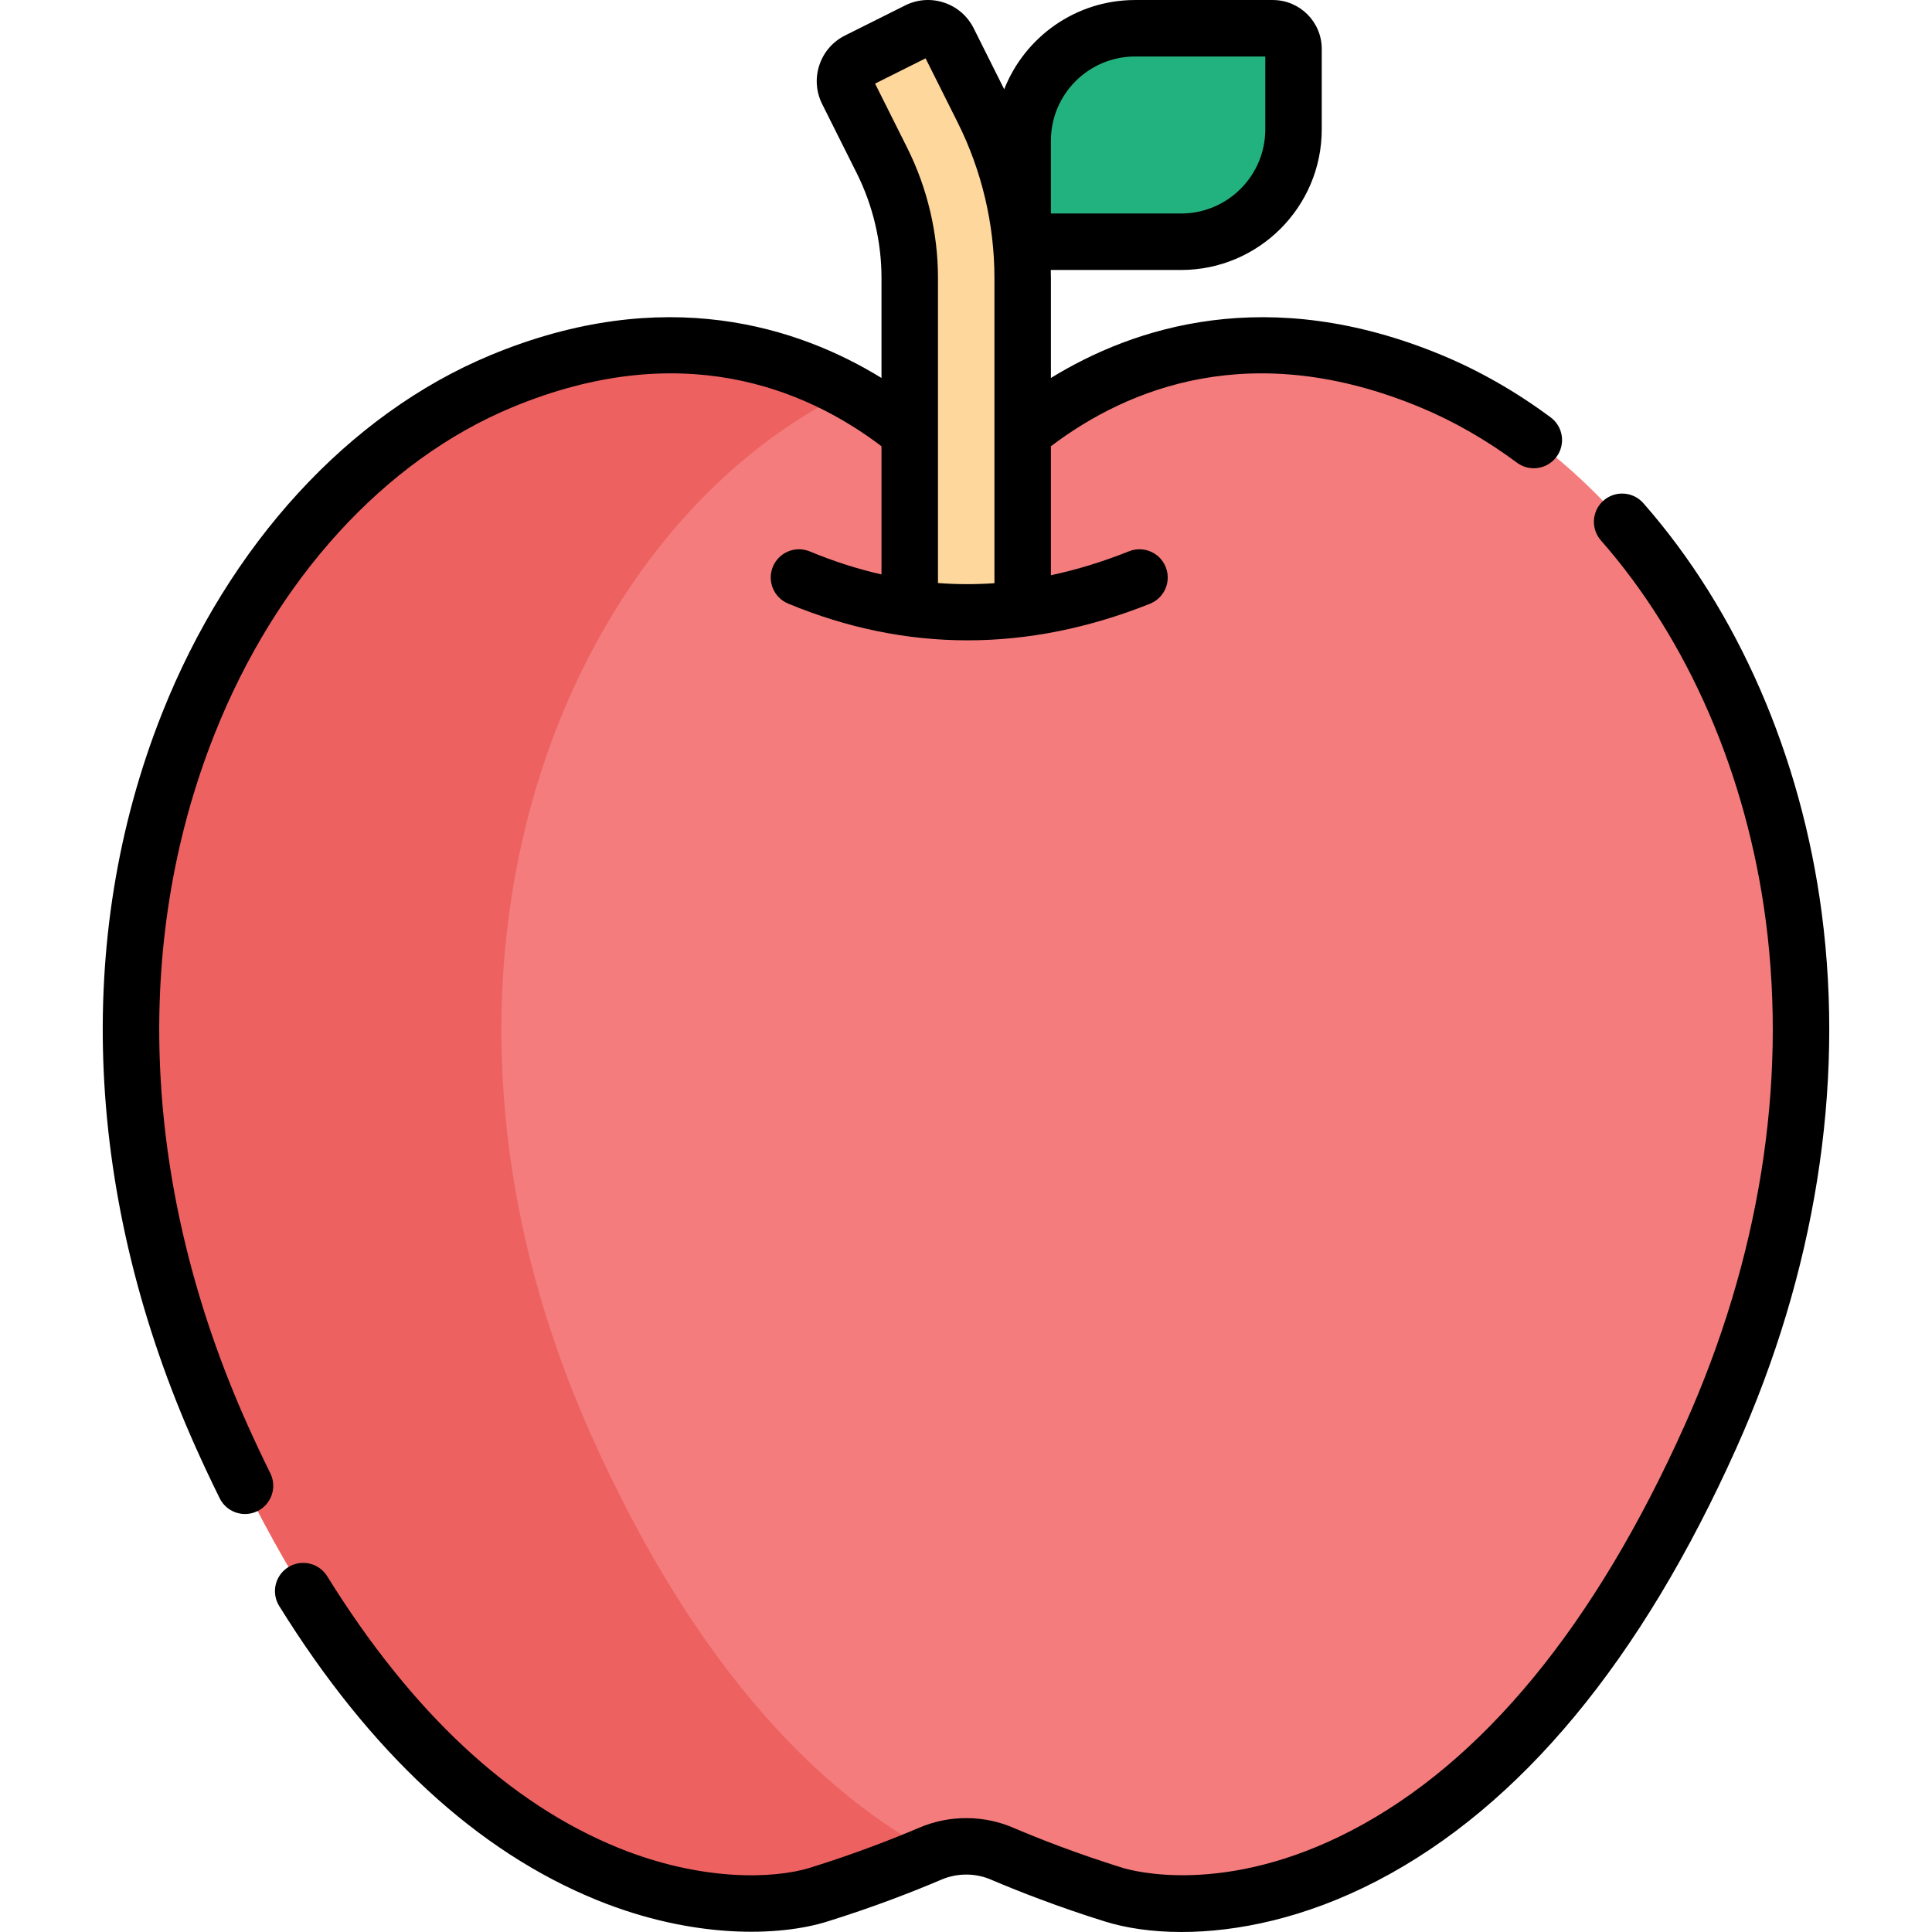 <svg id="Capa_1" enable-background="new 0 0 513.18 513.18" height="512" viewBox="0 0 513.18 513.18" width="512" xmlns="http://www.w3.org/2000/svg"><g><g><path d="m271.644 114.871c19.309-15.634 56.655-35.148 108.504-13.595 78.276 32.538 131.463 152.563 74.261 280.212-57.201 127.648-135.477 128.951-158.559 121.777-12.086-3.757-22.265-7.747-29.22-10.697-6.192-2.793-13.263-2.86-19.512-.197-6.963 2.968-17.326 7.053-29.683 10.894-23.081 7.175-101.357 5.872-158.559-121.777-57.199-127.649-4.012-247.674 74.264-280.212 51.85-21.553 89.195-2.038 108.504 13.596l15 13.634z" fill="#f47c7c"/><g><path d="m157.166 381.488c-55.727-124.359-6.678-241.468 68.266-277.509-21.112-11.561-52.41-19.281-92.291-2.703-78.277 32.538-131.464 152.563-74.263 280.212 57.202 127.648 135.477 128.951 158.559 121.777 12.357-3.841 22.72-7.927 29.683-10.894.203-.086.409-.162.613-.243-29.243-15.689-62.45-47.895-90.567-110.64z" fill="#ee6161"/></g><path d="m311.524 64.212h-42.089v-26.855c0-16.486 13.365-29.851 29.851-29.851h36.601c3.031 0 5.488 2.457 5.488 5.488v21.368c0 16.486-13.365 29.85-29.851 29.85z" fill="#22b27f"/><g><path d="m271.644 159.967v-86.159c0-15.389-3.64-30.799-10.525-44.564l-9.198-18.383c-1.5-2.998-5.145-4.212-8.143-2.712l-15.975 7.993c-2.998 1.5-4.212 5.146-2.712 8.143l9.197 18.382c4.812 9.619 7.355 20.388 7.355 31.142v86.159h30.001z" fill="#fdd79b"/></g></g><g><path d="m483.9 242.587c-5.451-41.671-22.281-80.358-47.391-108.935-2.733-3.111-7.474-3.419-10.584-.684-3.112 2.733-3.418 7.473-.684 10.584 23.166 26.366 38.716 62.228 43.785 100.979 5.696 43.548-1.725 89.845-21.461 133.888-23.943 53.43-53.782 89.719-88.689 107.859-33.609 17.466-58.117 10.657-60.799 9.823-12.021-3.736-22.092-7.717-28.446-10.409-8.051-3.605-17.323-3.688-25.452-.223-6.431 2.741-16.676 6.811-28.968 10.632-9.896 3.075-29.15 3.551-50.854-5.237-28.954-11.723-55.011-36.009-77.446-72.184-2.185-3.521-6.808-4.602-10.327-2.421-3.52 2.184-4.604 6.807-2.421 10.327 24.148 38.935 52.6 65.238 84.565 78.182 25.339 10.259 48.092 9.648 60.935 5.657 12.895-4.009 23.646-8.28 30.396-11.157 4.312-1.837 9.226-1.788 13.486.134.052.023.104.047.157.069 6.664 2.825 17.264 7.02 29.922 10.954 5.447 1.693 12.32 2.754 20.226 2.753 14.622 0 32.773-3.628 51.942-13.591 37.983-19.738 70.101-58.442 95.46-115.034 20.874-46.574 28.705-95.666 22.648-141.966z"/><path d="m65.722 378.42c-27.88-62.217-30.981-127.357-8.733-183.421 16.293-41.057 45.099-72.693 79.03-86.798 44.614-18.547 77.597-5.214 98.125 10.331v34.048c-6.349-1.437-12.69-3.468-19.041-6.106-3.823-1.593-8.214.223-9.803 4.049-1.59 3.825.224 8.214 4.049 9.803 15.663 6.507 31.583 9.759 47.656 9.759 16.038 0 32.229-3.24 48.451-9.72 3.847-1.536 5.719-5.9 4.183-9.747-1.535-3.847-5.901-5.717-9.747-4.183-6.989 2.792-13.897 4.906-20.748 6.359v-34.262c20.528-15.544 53.513-28.874 98.125-10.33 8.847 3.678 17.486 8.624 25.678 14.702 1.343.996 2.909 1.477 4.463 1.477 2.293 0 4.558-1.048 6.029-3.031 2.468-3.326 1.772-8.023-1.555-10.492-9.173-6.806-18.882-12.359-28.857-16.507-46.316-19.252-81.996-7.408-103.883 6.047v-26.59c0-.699-.017-1.397-.031-2.096h34.62c20.596 0 37.352-16.756 37.352-37.352v-21.366c0-7.161-5.826-12.987-12.988-12.987h-36.601c-15.781 0-29.297 9.842-34.759 23.705l-8.108-16.206c-1.622-3.242-4.408-5.658-7.848-6.803-3.438-1.146-7.118-.883-10.358.739l-15.975 7.992c-3.242 1.622-5.658 4.408-6.803 7.848-1.146 3.438-.883 7.117.739 10.358l9.196 18.382c4.294 8.584 6.563 18.192 6.563 27.786v26.589c-21.886-13.456-57.564-25.301-103.883-6.047-37.647 15.65-69.436 50.318-87.213 95.116-23.755 59.86-20.563 129.144 8.987 195.088 2 4.462 4.066 8.851 6.32 13.417 1.307 2.648 3.966 4.184 6.731 4.184 1.114 0 2.246-.25 3.313-.776 3.715-1.833 5.24-6.33 3.407-10.044-2.17-4.399-4.16-8.624-6.083-12.915zm213.422-341.063c0-12.324 10.027-22.351 22.352-22.351h34.589v19.354c0 12.324-10.027 22.352-22.352 22.352h-34.589zm-46.705-15.149 13.415-6.712 8.557 17.103c6.368 12.729 9.733 26.979 9.733 41.209v81.104c-5.02.349-10.017.337-15-.048v-81.056c0-11.912-2.817-23.841-8.148-34.497z"/></g></g></svg>